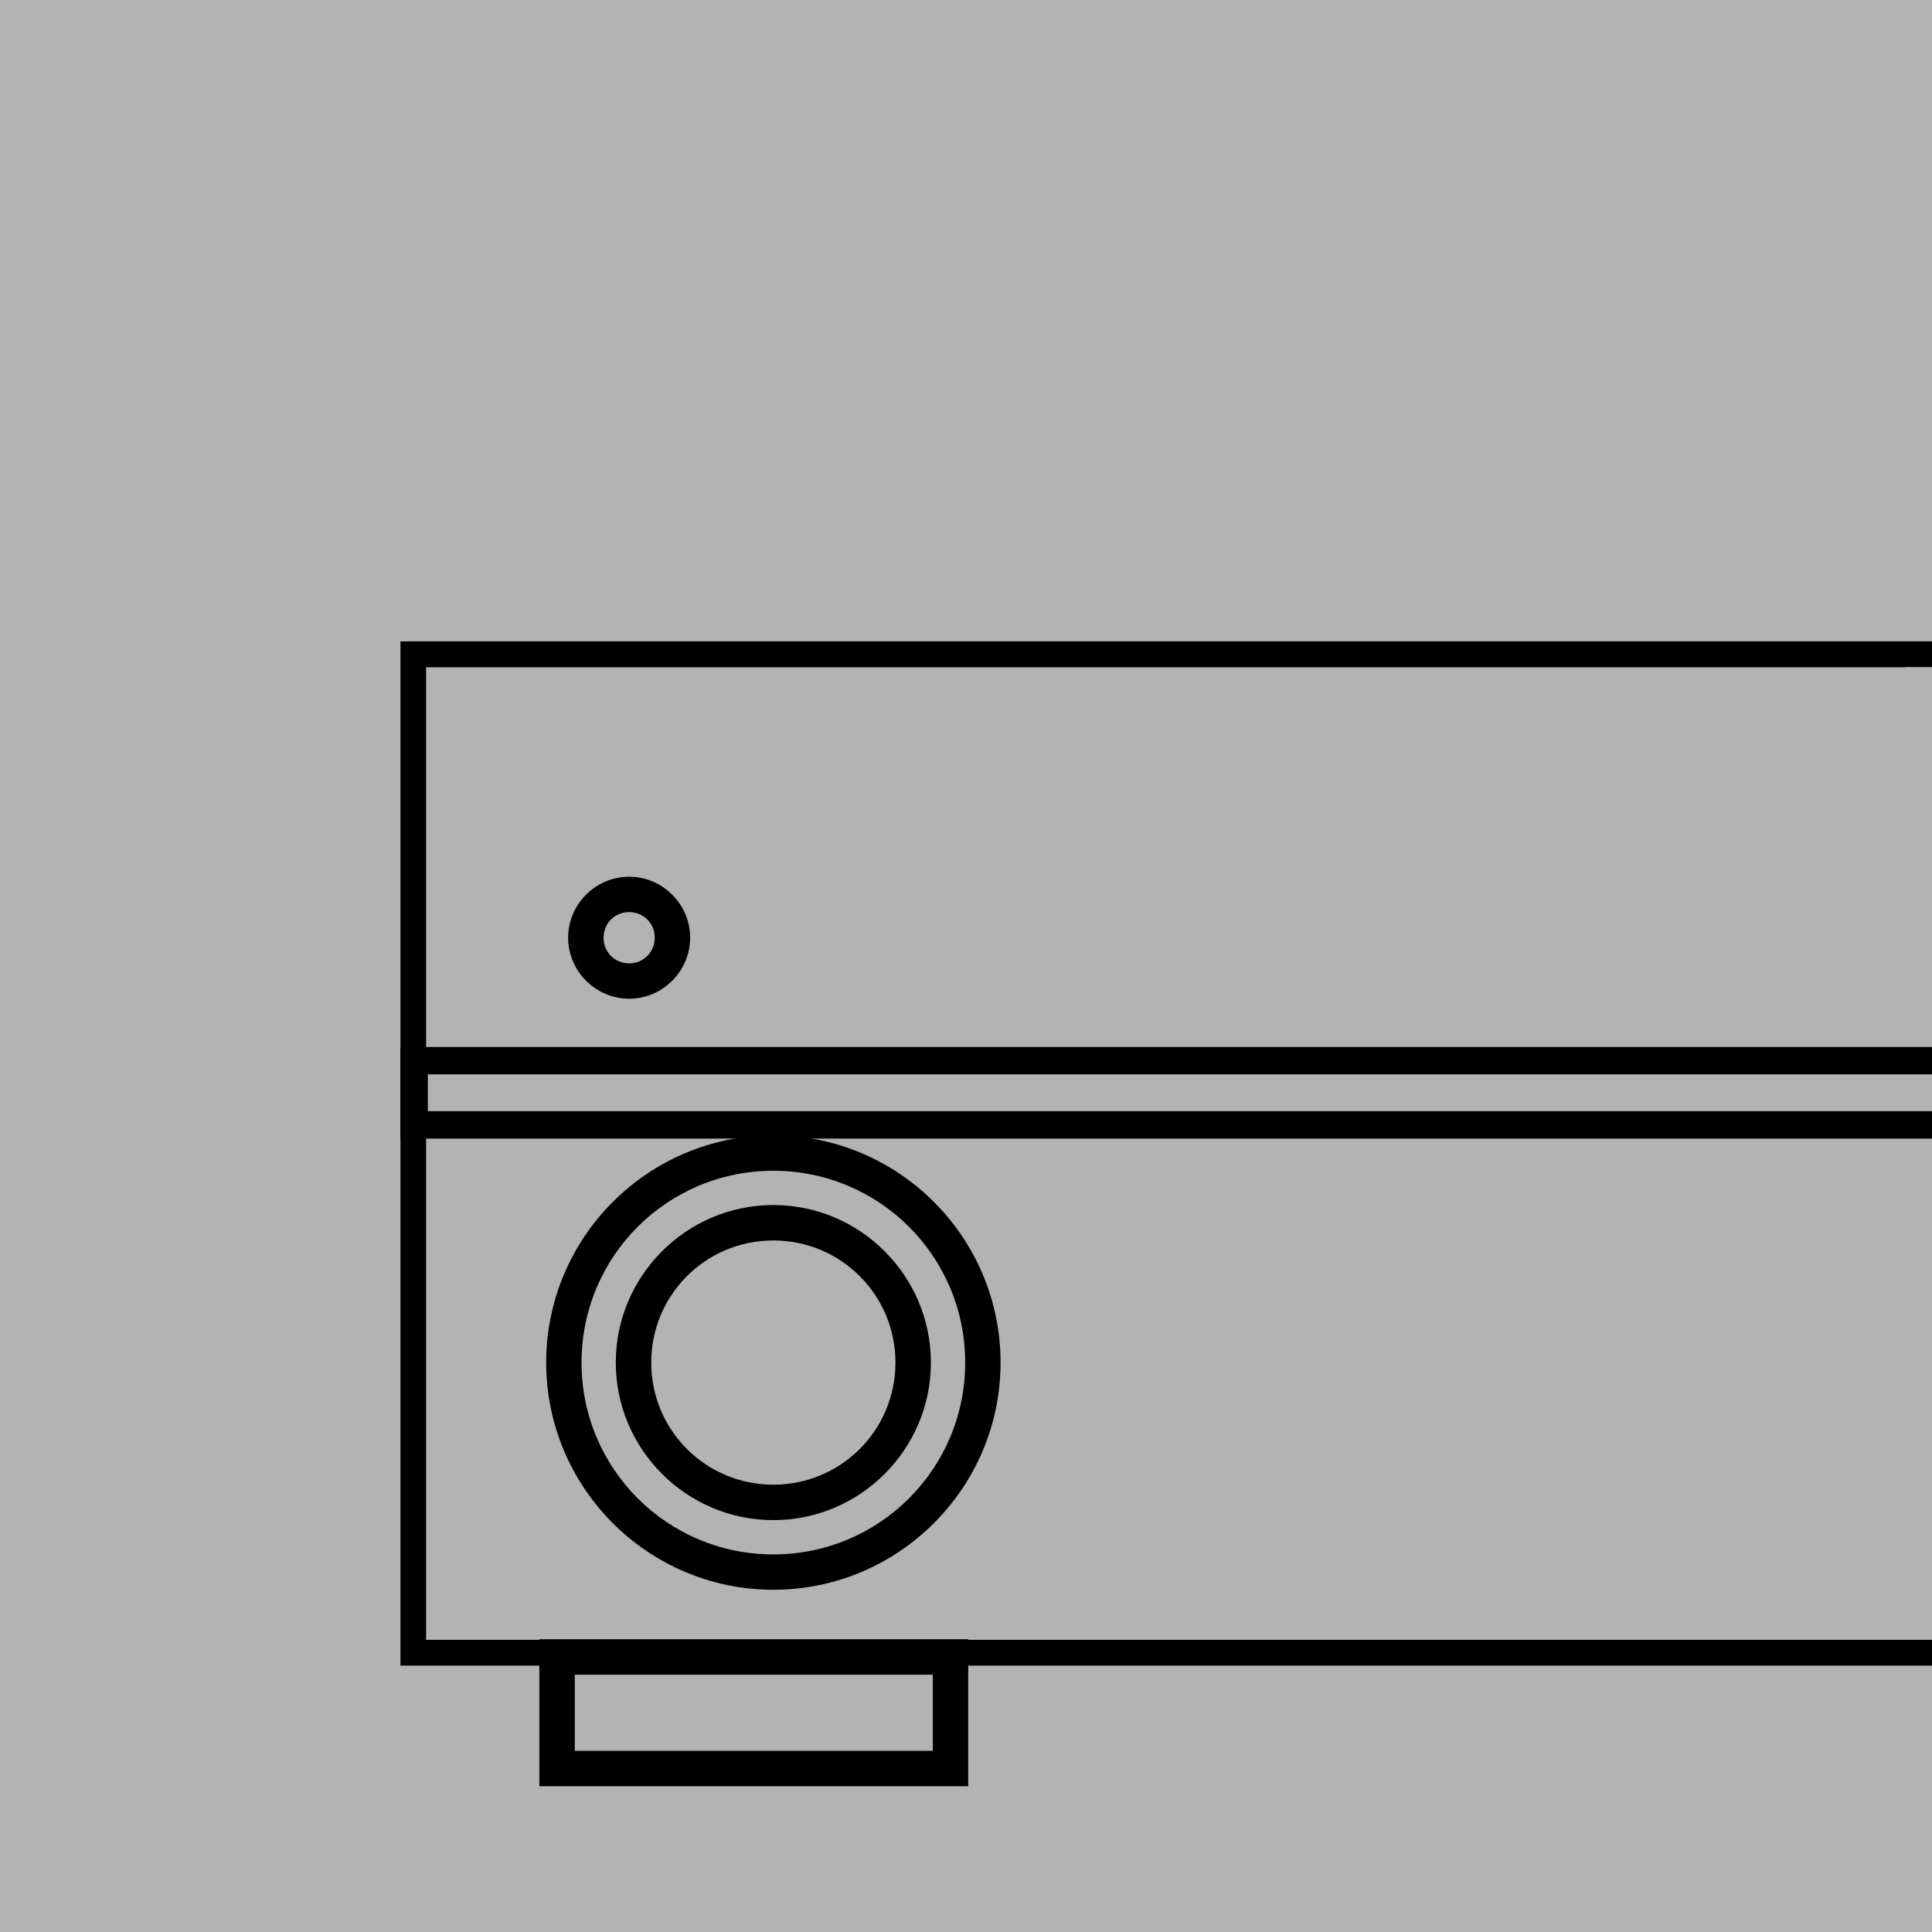 <?xml version="1.0" encoding="UTF-8" standalone="no"?>
<!-- Created with Inkscape (http://www.inkscape.org/) -->

<svg
   xmlns:dc="http://purl.org/dc/elements/1.1/"
   xmlns:cc="http://creativecommons.org/ns#"
   xmlns:rdf="http://www.w3.org/1999/02/22-rdf-syntax-ns#"
   xmlns:svg="http://www.w3.org/2000/svg"
   xmlns="http://www.w3.org/2000/svg"
   xmlns:sodipodi="http://sodipodi.sourceforge.net/DTD/sodipodi-0.dtd"
   xmlns:inkscape="http://www.inkscape.org/namespaces/inkscape"
   width="64"
   height="64"
   id="svg3544"
   version="1.1"
   inkscape:version="0.91 r13725"
   viewBox="0 0 64 64"
   sodipodi:docname="logo.svg"
   inkscape:export-filename="C:\Users\marcus\Documents\Devel\PIDEV\pimatic-dev\node_modules\pimatic-denon-avr\assets\images\logo-x128.png"
   inkscape:export-xdpi="180"
   inkscape:export-ydpi="180">
  <defs
     id="defs3546" />
  <sodipodi:namedview
     id="base"
     pagecolor="#ffffff"
     bordercolor="#666666"
     borderopacity="1.0"
     inkscape:pageopacity="0.0"
     inkscape:pageshadow="2"
     inkscape:zoom="5.5"
     inkscape:cx="45.65486"
     inkscape:cy="21.20332"
     inkscape:current-layer="layer1"
     showgrid="true"
     inkscape:document-units="px"
     inkscape:grid-bbox="true"
     inkscape:window-width="1344"
     inkscape:window-height="777"
     inkscape:window-x="-8"
     inkscape:window-y="-8"
     inkscape:window-maximized="1"
     showguides="false" />
  <g
     id="layer1"
     inkscape:label="Layer 1"
     inkscape:groupmode="layer">
    <g
       id="g8437"
       transform="translate(1032.273,564.364)">
      <rect
         y="-564.364"
         x="-1032.273"
         height="64"
         width="64"
         id="rect4797"
         style="opacity:0.99;fill:#b3b3b3;fill-opacity:1;stroke-width:1.5;stroke-miterlimit:4;stroke-dasharray:none" />
      <g
         transform="translate(-901.282,-382.45)"
         id="g8427">
        <path
           inkscape:connector-curvature="0"
           style="color:#000000;font-style:normal;font-variant:normal;font-weight:normal;font-stretch:normal;font-size:medium;line-height:normal;font-family:sans-serif;text-indent:0;text-align:start;text-decoration:none;text-decoration-line:none;text-decoration-style:solid;text-decoration-color:#000000;letter-spacing:normal;word-spacing:normal;text-transform:none;direction:ltr;block-progression:tb;writing-mode:lr-tb;baseline-shift:baseline;text-anchor:start;white-space:normal;clip-rule:nonzero;display:inline;overflow:visible;visibility:visible;opacity:1;isolation:auto;mix-blend-mode:normal;color-interpolation:sRGB;color-interpolation-filters:linearRGB;solid-color:#000000;solid-opacity:1;fill:#000000;fill-opacity:1;fill-rule:nonzero;stroke:none;stroke-width:0.856;stroke-linecap:butt;stroke-linejoin:miter;stroke-miterlimit:4;stroke-dasharray:none;stroke-dashoffset:0;stroke-opacity:1;color-rendering:auto;image-rendering:auto;shape-rendering:auto;text-rendering:auto;enable-background:accumulate"
           d="m -117.725,-160.668 0,33.93 0.424,0 50.406,0 0,-0.855 -0.85,0 -0.07,0 -49.061,0 0,-32.217 48.76,0 c 0.016,-1.2e-4 0.032,-9.7e-4 0.049,0 l 0.193,0 0,-0.006 0.979,0 0,-0.852 -50.83,0 z"
           id="path8327" />
        <path
           inkscape:connector-curvature="0"
           style="color:#000000;font-style:normal;font-variant:normal;font-weight:normal;font-stretch:normal;font-size:medium;line-height:normal;font-family:sans-serif;text-indent:0;text-align:start;text-decoration:none;text-decoration-line:none;text-decoration-style:solid;text-decoration-color:#000000;letter-spacing:normal;word-spacing:normal;text-transform:none;direction:ltr;block-progression:tb;writing-mode:lr-tb;baseline-shift:baseline;text-anchor:start;white-space:normal;clip-rule:nonzero;display:inline;overflow:visible;visibility:visible;opacity:1;isolation:auto;mix-blend-mode:normal;color-interpolation:sRGB;color-interpolation-filters:linearRGB;solid-color:#000000;solid-opacity:1;fill:#000000;fill-opacity:1;fill-rule:nonzero;stroke:none;stroke-width:0.856;stroke-linecap:butt;stroke-linejoin:miter;stroke-miterlimit:4;stroke-dasharray:none;stroke-dashoffset:0;stroke-opacity:1;color-rendering:auto;image-rendering:auto;shape-rendering:auto;text-rendering:auto;enable-background:accumulate"
           d="m -66.898,-152.441 c 0.002,10e-4 0.002,0.003 0.004,0.004 l 0,-0.004 c -0.001,7e-5 -0.003,-7e-5 -0.004,0 z"
           id="path8325" />
        <path
           style="color:#000000;font-style:normal;font-variant:normal;font-weight:normal;font-stretch:normal;font-size:medium;line-height:normal;font-family:sans-serif;text-indent:0;text-align:start;text-decoration:none;text-decoration-line:none;text-decoration-style:solid;text-decoration-color:#000000;letter-spacing:normal;word-spacing:normal;text-transform:none;direction:ltr;block-progression:tb;writing-mode:lr-tb;baseline-shift:baseline;text-anchor:start;white-space:normal;clip-rule:nonzero;display:inline;overflow:visible;visibility:visible;opacity:1;isolation:auto;mix-blend-mode:normal;color-interpolation:sRGB;color-interpolation-filters:linearRGB;solid-color:#000000;solid-opacity:1;fill:#000000;fill-opacity:1;fill-rule:nonzero;stroke:none;stroke-width:1.173;stroke-linecap:butt;stroke-linejoin:miter;stroke-miterlimit:4;stroke-dasharray:none;stroke-dashoffset:0;stroke-opacity:1;color-rendering:auto;image-rendering:auto;shape-rendering:auto;text-rendering:auto;enable-background:accumulate"
           d="m -113.125,-127.612 0,4.869 0.588,0 13.619,0 0,-4.869 -14.207,0 z m 1.174,1.174 11.861,0 0,2.523 -11.861,0 0,-2.523 z"
           id="polygon3716"
           inkscape:connector-curvature="0" />
        <path
           style="color:#000000;font-style:normal;font-variant:normal;font-weight:normal;font-stretch:normal;font-size:medium;line-height:normal;font-family:sans-serif;text-indent:0;text-align:start;text-decoration:none;text-decoration-line:none;text-decoration-style:solid;text-decoration-color:#000000;letter-spacing:normal;word-spacing:normal;text-transform:none;direction:ltr;block-progression:tb;writing-mode:lr-tb;baseline-shift:baseline;text-anchor:start;white-space:normal;clip-rule:nonzero;display:inline;overflow:visible;visibility:visible;opacity:1;isolation:auto;mix-blend-mode:normal;color-interpolation:sRGB;color-interpolation-filters:linearRGB;solid-color:#000000;solid-opacity:1;fill:#000000;fill-opacity:1;fill-rule:nonzero;stroke:none;stroke-width:1.173;stroke-linecap:butt;stroke-linejoin:miter;stroke-miterlimit:4;stroke-dasharray:none;stroke-dashoffset:0;stroke-opacity:1;color-rendering:auto;image-rendering:auto;shape-rendering:auto;text-rendering:auto;enable-background:accumulate"
           d="m -105.373,-144.305 c -4.15,0 -7.525,3.377 -7.525,7.527 0,4.15 3.375,7.527 7.525,7.527 4.15,0 7.527,-3.377 7.527,-7.527 0,-4.15 -3.377,-7.527 -7.527,-7.527 z m 0,1.174 c 3.516,0 6.355,2.838 6.355,6.354 0,3.516 -2.839,6.355 -6.355,6.355 -3.516,0 -6.354,-2.839 -6.354,-6.355 0,-3.516 2.838,-6.354 6.354,-6.354 z"
           id="path3720"
           inkscape:connector-curvature="0" />
        <path
           style="color:#000000;font-style:normal;font-variant:normal;font-weight:normal;font-stretch:normal;font-size:medium;line-height:normal;font-family:sans-serif;text-indent:0;text-align:start;text-decoration:none;text-decoration-line:none;text-decoration-style:solid;text-decoration-color:#000000;letter-spacing:normal;word-spacing:normal;text-transform:none;direction:ltr;block-progression:tb;writing-mode:lr-tb;baseline-shift:baseline;text-anchor:start;white-space:normal;clip-rule:nonzero;display:inline;overflow:visible;visibility:visible;opacity:1;isolation:auto;mix-blend-mode:normal;color-interpolation:sRGB;color-interpolation-filters:linearRGB;solid-color:#000000;solid-opacity:1;fill:#000000;fill-opacity:1;fill-rule:nonzero;stroke:none;stroke-width:1.173;stroke-linecap:butt;stroke-linejoin:miter;stroke-miterlimit:4;stroke-dasharray:none;stroke-dashoffset:0;stroke-opacity:1;color-rendering:auto;image-rendering:auto;shape-rendering:auto;text-rendering:auto;enable-background:accumulate"
           d="m -105.373,-141.996 c -2.875,0 -5.219,2.343 -5.219,5.219 0,2.875 2.344,5.219 5.219,5.219 2.875,0 5.219,-2.344 5.219,-5.219 0,-2.875 -2.344,-5.218 -5.219,-5.219 z m 0,1.174 c 2.241,4.4e-4 4.045,1.804 4.045,4.045 0,2.24 -1.804,4.045 -4.045,4.045 -2.241,0 -4.045,-1.803 -4.045,-4.045 0,-2.242 1.804,-4.045 4.045,-4.045 z"
           id="path3722"
           inkscape:connector-curvature="0" />
        <path
           style="color:#000000;font-style:normal;font-variant:normal;font-weight:normal;font-stretch:normal;font-size:medium;line-height:normal;font-family:sans-serif;text-indent:0;text-align:start;text-decoration:none;text-decoration-line:none;text-decoration-style:solid;text-decoration-color:#000000;letter-spacing:normal;word-spacing:normal;text-transform:none;direction:ltr;block-progression:tb;writing-mode:lr-tb;baseline-shift:baseline;text-anchor:start;white-space:normal;clip-rule:nonzero;display:inline;overflow:visible;visibility:visible;opacity:1;isolation:auto;mix-blend-mode:normal;color-interpolation:sRGB;color-interpolation-filters:linearRGB;solid-color:#000000;solid-opacity:1;fill:#000000;fill-opacity:1;fill-rule:nonzero;stroke:none;stroke-width:0.907;stroke-linecap:butt;stroke-linejoin:miter;stroke-miterlimit:4;stroke-dasharray:none;stroke-dashoffset:0;stroke-opacity:1;color-rendering:auto;image-rendering:auto;shape-rendering:auto;text-rendering:auto;enable-background:accumulate"
           d="m -117.725,-147.232 0,3.035 0.453,0 50.371,0 0,-0.908 -0.906,0 -0.047,0 -48.965,0 0,-1.221 48.965,0 0.047,0 0.906,0 0,-0.906 -50.824,0 z"
           id="polygon3728"
           inkscape:connector-curvature="0" />
        <path
           style="color:#000000;font-style:normal;font-variant:normal;font-weight:normal;font-stretch:normal;font-size:medium;line-height:normal;font-family:sans-serif;text-indent:0;text-align:start;text-decoration:none;text-decoration-line:none;text-decoration-style:solid;text-decoration-color:#000000;letter-spacing:normal;word-spacing:normal;text-transform:none;direction:ltr;block-progression:tb;writing-mode:lr-tb;baseline-shift:baseline;text-anchor:start;white-space:normal;clip-rule:nonzero;display:inline;overflow:visible;visibility:visible;opacity:1;isolation:auto;mix-blend-mode:normal;color-interpolation:sRGB;color-interpolation-filters:linearRGB;solid-color:#000000;solid-opacity:1;fill:#000000;fill-opacity:1;fill-rule:nonzero;stroke:none;stroke-width:1.173;stroke-linecap:butt;stroke-linejoin:miter;stroke-miterlimit:4;stroke-dasharray:none;stroke-dashoffset:0;stroke-opacity:1;color-rendering:auto;image-rendering:auto;shape-rendering:auto;text-rendering:auto;enable-background:accumulate"
           d="m -110.15,-152.871 c -1.109,0 -2.021,0.91 -2.021,2.02 0,1.109 0.912,2.021 2.021,2.021 1.109,0 2.021,-0.912 2.021,-2.021 0,-1.109 -0.912,-2.02 -2.021,-2.02 z m 0,1.172 c 0.476,0 0.848,0.372 0.848,0.848 0,0.476 -0.372,0.85 -0.848,0.85 -0.476,0 -0.848,-0.374 -0.848,-0.85 0,-0.476 0.372,-0.848 0.848,-0.848 z"
           id="path3730"
           inkscape:connector-curvature="0" />
        <path
           inkscape:connector-curvature="0"
           style="opacity:0.99;fill:none;fill-opacity:1;stroke-width:2.346;stroke-miterlimit:4;stroke-dasharray:none"
           d="m -67.818,-159.818 0,0.055 c 0.007,0.002 0.012,0.002 0.02,0.004 0.082,0.027 0.131,0.044 0.197,0.051 0.016,-0.003 0.031,-0.008 0.047,-0.01 0.064,-0.007 0.129,-0.009 0.193,-0.014 0.198,-0.006 0.438,0.004 0.635,0.006 l 0,-0.092 -1.092,0 z m 1.062,7.369 c -0.048,0.002 -0.095,0.005 -0.143,0.008 0.032,0.023 0.068,0.048 0.094,0.072 0.026,9e-5 0.052,-1e-5 0.078,0 l 0,-0.08 c -0.01,-2e-5 -0.02,2e-5 -0.029,0 z m 0.029,1.264 c -0.003,0.007 -0.008,0.017 -0.012,0.023 0.004,0.005 0.008,0.009 0.012,0.014 l 0,-0.037 z m -0.996,1.117 c -0.032,8.6e-4 -0.064,0.001 -0.096,0.002 l 0,22.248 1.092,0 0,-21.273 c -0.029,-3e-4 -0.047,4.7e-4 -0.092,0 1.37e-4,0.094 8.3e-5,0.189 0,0.283 0.017,0.44 -0.057,-0.242 -0.281,-0.271 -0.892,-0.117 0.871,0.963 -0.027,0.908 -0.406,-0.025 -0.625,-0.231 -0.6,-0.645 9.4e-5,-0.137 5.78e-4,-0.275 0,-0.412 7.3e-5,-0.158 0.003,-0.316 0,-0.475 -0.004,-0.122 -5.49e-4,-0.243 0.004,-0.365 z"
           id="rect8227" />
      </g>
    </g>
  </g>
</svg>
